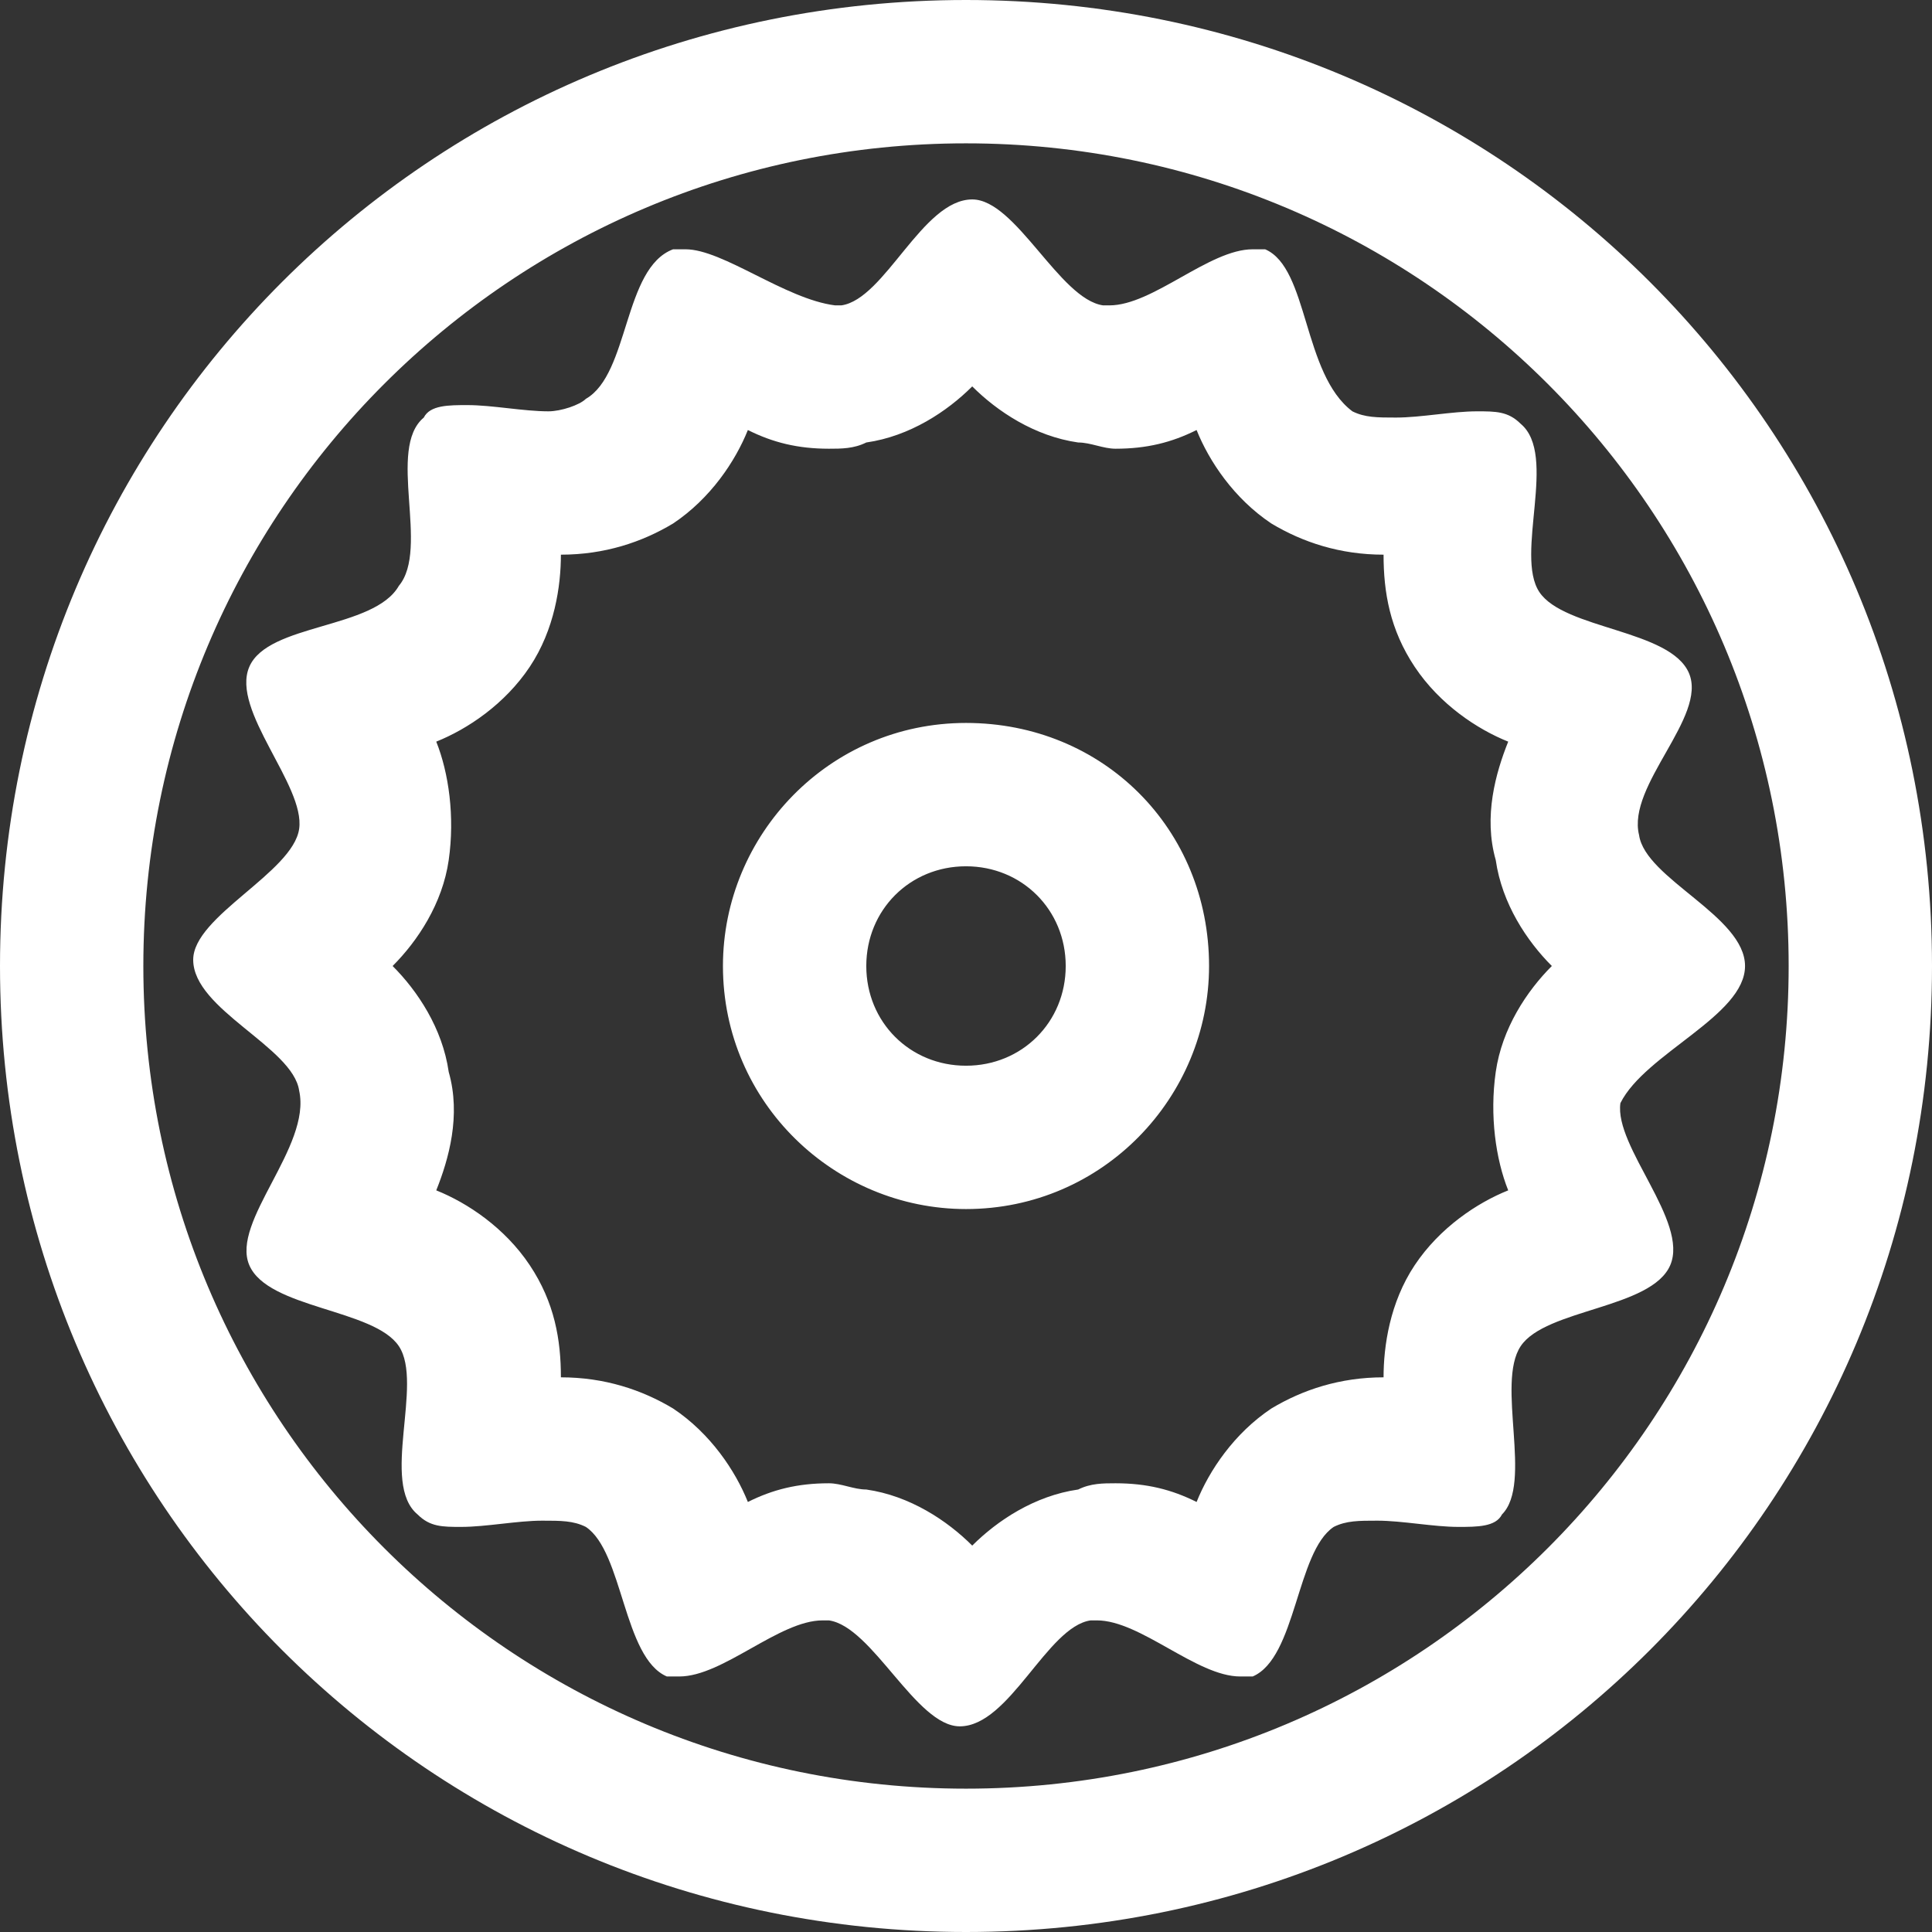 <?xml version="1.0" encoding="utf-8"?>
<!-- Generator: Adobe Illustrator 19.1.1, SVG Export Plug-In . SVG Version: 6.00 Build 0)  -->
<svg version="1.1" id="Слой_1" xmlns="http://www.w3.org/2000/svg" xmlns:xlink="http://www.w3.org/1999/xlink" x="0px" y="0px"
	 viewBox="0 0 31 31" style="enable-background:new 0 0 31 31;" xml:space="preserve">
<rect x="0" y="0" width="31" height="31" fill="#333333" stroke="none"/>
<style type="text/css">
	.st0{fill:#FFFFFF;}
</style>
<g>
	<g>
		<path class="st0" d="M28,15.5c0-0.8-1.6-1.4-1.7-2.1c-0.2-0.8,1.1-1.9,0.8-2.6c-0.3-0.7-2-0.7-2.4-1.3c-0.4-0.6,0.3-2.2-0.3-2.7
			c-0.2-0.2-0.4-0.2-0.7-0.2c-0.4,0-0.9,0.1-1.3,0.1c-0.3,0-0.5,0-0.7-0.1C20.9,6,21,4.3,20.3,4c-0.1,0-0.2,0-0.2,0
			c-0.7,0-1.6,0.9-2.3,0.9c0,0-0.1,0-0.1,0c-0.7-0.1-1.4-1.7-2.1-1.7c-0.8,0-1.4,1.6-2.1,1.7c0,0-0.1,0-0.1,0C12.6,4.8,11.6,4,11,4
			c-0.1,0-0.2,0-0.2,0C10,4.3,10.1,6,9.4,6.4C9.3,6.5,9,6.6,8.8,6.6c-0.4,0-0.9-0.1-1.3-0.1c-0.3,0-0.6,0-0.7,0.2
			C6.2,7.2,6.9,8.8,6.4,9.4C6,10.1,4.3,10,4,10.7c-0.3,0.7,0.9,1.9,0.8,2.6c-0.1,0.7-1.7,1.4-1.7,2.1c0,0.8,1.6,1.4,1.7,2.1
			C5,18.4,3.7,19.6,4,20.3c0.3,0.7,2,0.7,2.4,1.3c0.4,0.6-0.3,2.2,0.3,2.7c0.2,0.2,0.4,0.2,0.7,0.2c0.4,0,0.9-0.1,1.3-0.1
			c0.3,0,0.5,0,0.7,0.1c0.6,0.4,0.6,2.1,1.3,2.4c0.1,0,0.2,0,0.2,0c0.7,0,1.6-0.9,2.3-0.9c0,0,0.1,0,0.1,0c0.7,0.1,1.4,1.7,2.1,1.7
			c0.8,0,1.4-1.6,2.1-1.7c0,0,0.1,0,0.1,0c0.7,0,1.6,0.9,2.3,0.9c0.1,0,0.2,0,0.2,0c0.7-0.3,0.7-2,1.3-2.4c0.2-0.1,0.4-0.1,0.7-0.1
			c0.4,0,0.9,0.1,1.3,0.1c0.3,0,0.6,0,0.7-0.2c0.5-0.5-0.1-2.1,0.3-2.7c0.4-0.6,2.1-0.6,2.4-1.3c0.3-0.7-0.9-1.9-0.8-2.6
			C26.4,16.9,28,16.3,28,15.5z M24,17.2c-0.1,0.7,0,1.4,0.2,1.9c-0.5,0.2-1.1,0.6-1.5,1.2c-0.4,0.6-0.5,1.3-0.5,1.8
			c-0.7,0-1.3,0.2-1.8,0.5c-0.6,0.4-1,1-1.2,1.5c-0.4-0.2-0.8-0.3-1.3-0.3c-0.2,0-0.4,0-0.6,0.1c-0.7,0.1-1.3,0.5-1.7,0.9
			c-0.4-0.4-1-0.8-1.7-0.9c-0.2,0-0.4-0.1-0.6-0.1h0c-0.5,0-0.9,0.1-1.3,0.3c-0.2-0.5-0.6-1.1-1.2-1.5c-0.5-0.3-1.1-0.5-1.8-0.5
			c0-0.6-0.1-1.2-0.5-1.8c-0.4-0.6-1-1-1.5-1.2c0.2-0.5,0.4-1.2,0.2-1.9c-0.1-0.7-0.5-1.3-0.9-1.7c0.4-0.4,0.8-1,0.9-1.7
			c0.1-0.7,0-1.4-0.2-1.9c0.5-0.2,1.1-0.6,1.5-1.2c0.4-0.6,0.5-1.3,0.5-1.8c0.7,0,1.3-0.2,1.8-0.5c0.6-0.4,1-1,1.2-1.5
			c0.4,0.2,0.8,0.3,1.3,0.3c0.2,0,0.4,0,0.6-0.1c0.7-0.1,1.3-0.5,1.7-0.9c0.4,0.4,1,0.8,1.7,0.9c0.2,0,0.4,0.1,0.6,0.1
			c0.5,0,0.9-0.1,1.3-0.3c0.2,0.5,0.6,1.1,1.2,1.5c0.5,0.3,1.1,0.5,1.8,0.5c0,0.6,0.1,1.2,0.5,1.8c0.4,0.6,1,1,1.5,1.2
			c-0.2,0.5-0.4,1.2-0.2,1.9c0.1,0.7,0.5,1.3,0.9,1.7C24.5,15.9,24.1,16.5,24,17.2z M15.5,0C6.9,0,0,6.9,0,15.5
			C0,24.1,6.9,31,15.5,31C24.1,31,31,24.1,31,15.5C31,6.9,24.1,0,15.5,0z M15.5,28.7c-7.3,0-13.2-5.9-13.2-13.2
			c0-7.3,5.9-13.2,13.2-13.2c7.3,0,13.2,5.9,13.2,13.2C28.7,22.8,22.8,28.7,15.5,28.7z M15.5,11.6c-2.2,0-3.9,1.8-3.9,3.9
			c0,2.2,1.8,3.9,3.9,3.9c2.2,0,3.9-1.8,3.9-3.9C19.4,13.3,17.7,11.6,15.5,11.6z M15.5,17.1c-0.9,0-1.6-0.7-1.6-1.6
			c0-0.9,0.7-1.6,1.6-1.6c0.9,0,1.6,0.7,1.6,1.6C17.1,16.4,16.4,17.1,15.5,17.1z"/>
	</g>
</g>
</svg>

